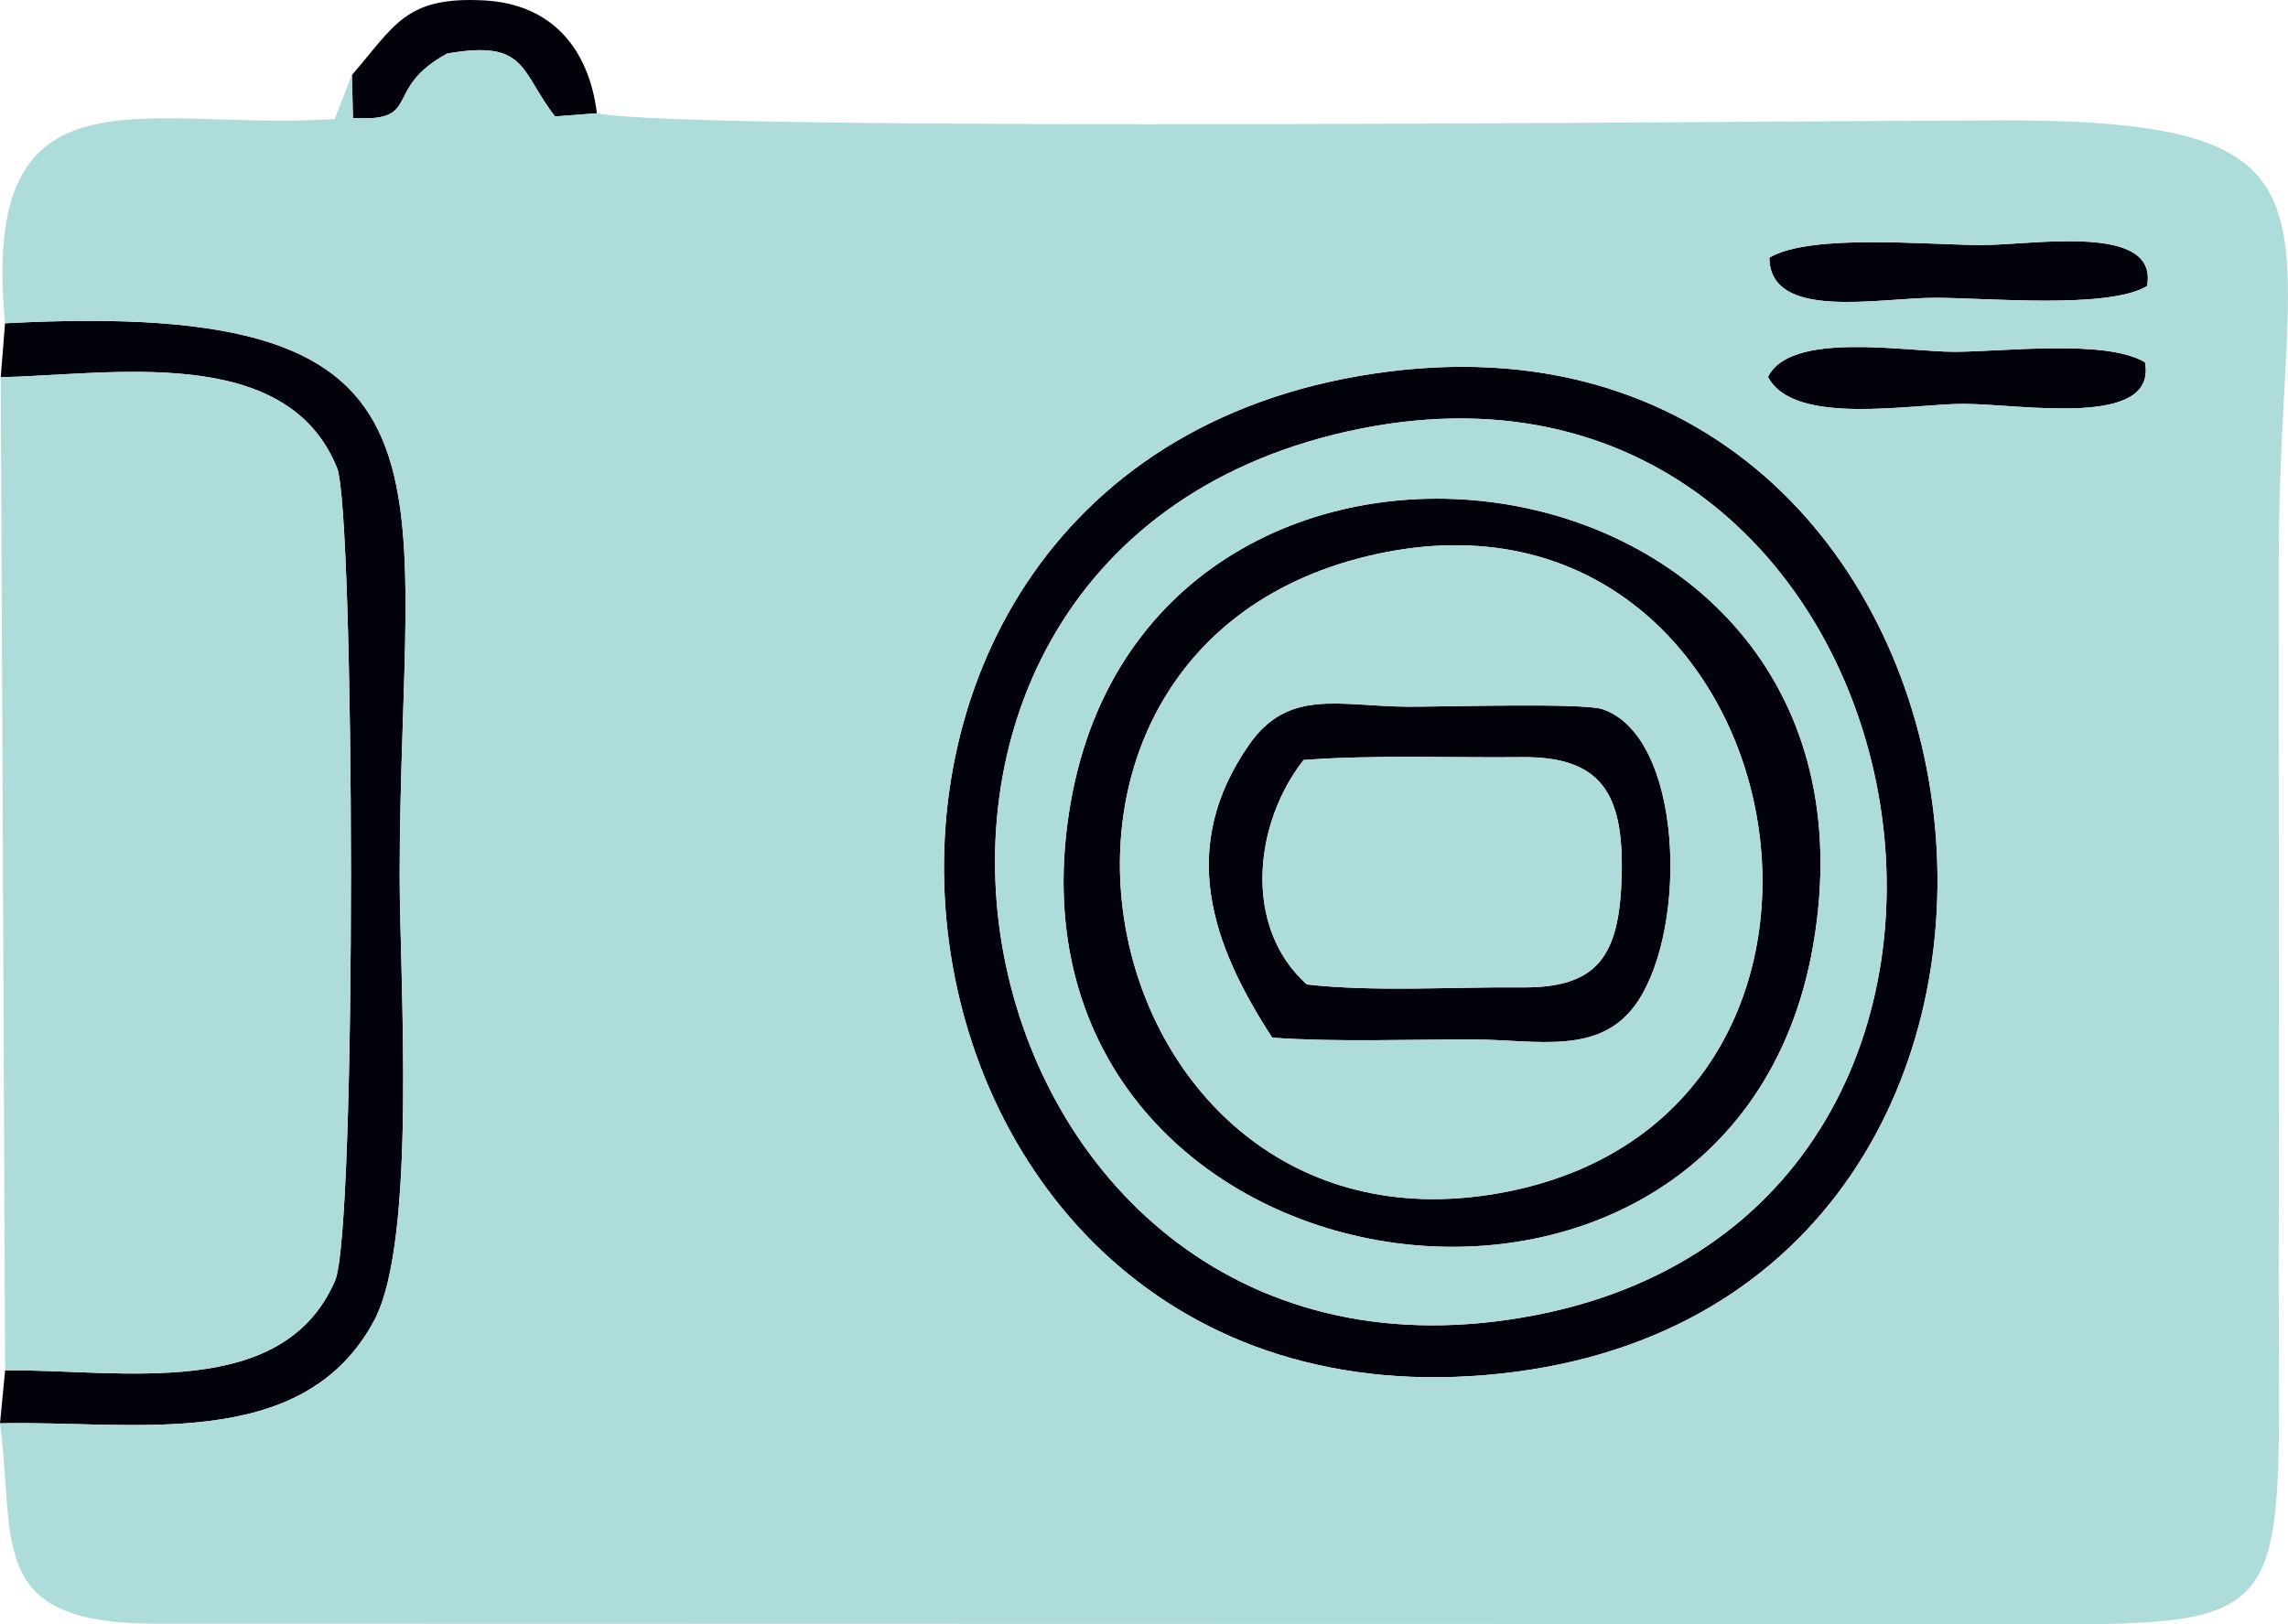 <?xml version="1.0" encoding="UTF-8"?>
<!DOCTYPE svg PUBLIC "-//W3C//DTD SVG 1.1//EN" "http://www.w3.org/Graphics/SVG/1.1/DTD/svg11.dtd">
<!-- Creator: CorelDRAW 2020 (64-Bit) -->
<svg xmlns="http://www.w3.org/2000/svg" xml:space="preserve" width="42.807mm" height="30.4mm" version="1.1" style="shape-rendering:geometricPrecision; text-rendering:geometricPrecision; image-rendering:optimizeQuality; fill-rule:evenodd; clip-rule:evenodd"
viewBox="0 0 2270.3 1612.28"
 xmlns:xlink="http://www.w3.org/1999/xlink"
 xmlns:xodm="http://www.corel.com/coreldraw/odm/2003">
 <defs>
  <style type="text/css">
   <![CDATA[
    .fil0 {fill:#01020A}
    .fil1 {fill:#AEDCDB}
   ]]>
  </style>
 </defs>
 <g id="Слой_x0020_1">
  <g id="_3111852831680">
   <g>
    <path class="fil0" d="M1337.37 428.14c581.03,-129.59 754.4,765.55 187.6,876.92 -582.53,114.47 -760.26,-749.19 -187.6,-876.92zm40.16 -59.31c-657.73,83.4 -545.63,1065.37 111.84,994.52 647.71,-69.81 534.95,-1076.53 -111.84,-994.52z"/>
    <path class="fil0" d="M1366.29 549.86c415.86,-90.24 541.74,551.04 129.33,632.9 -414.71,82.32 -546.9,-542.29 -129.33,-632.9zm432.97 387.67c87.4,-508.72 -654.15,-609.31 -736.73,-141.77 -87.89,497.6 655.24,616.02 736.73,141.77z"/>
    <path class="fil0" d="M0.74 374.38c109.05,-2.18 283.96,-34.24 333.74,90.26 17.44,43.62 19.94,755.98 -2.07,806.65 -52.1,119.99 -212.54,87.86 -327.32,88.8l-5.09 52.66c129.43,-3.24 300.21,31.15 371.37,-102.22 42.61,-79.87 25.19,-339.22 25.21,-441.48 0.1,-398.99 84.38,-573.48 -391.59,-548.15l-4.26 53.49z"/>
    <path class="fil0" d="M1296.76 977.11c-63.66,-56.96 -52.66,-159.78 -3.29,-222.74 67.99,-5.3 146.84,-2.12 216.33,-2.85 79.17,-0.84 101.44,36.17 99.33,117.39 -2.06,79.59 -23.12,111.82 -99.18,111.13 -68.93,-0.62 -146.01,4.65 -213.18,-2.93zm-34.36 52.85c64.51,4.53 134.81,1.64 200.08,1.79 62.55,0.13 126.06,16.93 162.49,-37.57 50.33,-75.28 44.9,-262.81 -34.64,-290.21 -19.39,-6.68 -160.74,-2.34 -193.25,-2.53 -67.96,-0.41 -118.45,-18.64 -157.68,37.71 -71.12,102.13 -37.26,198.28 23,290.81z"/>
    <path class="fil0" d="M1754.36 374.05c25.19,49.28 141.85,26.82 193.93,26.82 57.1,0 192.5,24.8 180.1,-41.28 -38.73,-23.25 -140.8,-10.41 -189.44,-10.43 -47.5,-0.03 -162.32,-20.84 -184.59,24.9z"/>
    <path class="fil0" d="M1755.69 255.69c0.24,62.95 107.54,39.93 164.58,39.89 50.39,-0.04 172.23,11.52 210.14,-11.66 12,-62.79 -112.66,-40.79 -163.43,-40.71 -52.61,0.09 -170.05,-11.83 -211.29,12.48z"/>
    <path class="fil0" d="M349.18 74.43l1.08 42.67c69.75,4.18 28.25,-28.24 93.33,-63.91 79.73,-14.17 72.29,17.55 107.2,62.39l41.5 -3.18c-7.89,-63.76 -44.41,-108.19 -111.35,-111.96 -78.6,-4.43 -89.13,24.88 -131.75,73.99z"/>
   </g>
   <g>
    <path class="fil1" d="M1377.53 368.83c646.8,-82.02 759.56,924.71 111.84,994.52 -657.47,70.85 -769.57,-911.11 -111.84,-994.52zm750.86 -9.24c12.4,66.08 -123,41.28 -180.1,41.28 -52.09,0 -168.74,22.46 -193.93,-26.82 22.28,-45.73 137.09,-24.92 184.59,-24.9 48.64,0.03 150.71,-12.81 189.44,10.43zm2.02 -75.68c-37.9,23.19 -159.74,11.63 -210.14,11.66 -57.05,0.04 -164.34,23.07 -164.58,-39.89 41.24,-24.32 158.68,-12.39 211.29,-12.48 50.77,-0.08 175.43,-22.08 163.43,40.71zm-1781.23 -209.48l-17.13 43.71c-188.87,12.73 -352.26,-62.22 -327.06,202.75 475.96,-25.32 391.69,149.16 391.59,548.15 -0.02,102.25 17.4,361.61 -25.21,441.48 -71.16,133.38 -241.94,98.98 -371.37,102.22 15.7,118.63 -14.33,199 154.47,198.84l1756.45 0.4c380.47,-1.24 349.37,32.44 350.21,-350.28 0.52,-236.82 -0.19,-473.7 0.03,-710.52 0.31,-341.03 86.25,-432.17 -275.51,-431.71 -192.46,0.24 -1299.16,12.08 -1393.38,-7.06l-41.5 3.18c-34.9,-44.84 -27.46,-76.56 -107.2,-62.39 -65.08,35.67 -23.59,68.09 -93.33,63.91l-1.08 -42.67z"/>
    <path class="fil1" d="M5.09 1360.09c114.78,-0.93 275.21,31.19 327.32,-88.8 22,-50.67 19.51,-763.03 2.07,-806.65 -49.78,-124.5 -224.69,-92.44 -333.74,-90.26l4.35 985.71z"/>
    <path class="fil1" d="M1262.4 1029.96c-60.26,-92.53 -94.12,-188.68 -23,-290.81 39.23,-56.35 89.72,-38.12 157.68,-37.71 32.51,0.19 173.86,-4.15 193.25,2.53 79.54,27.4 84.97,214.93 34.64,290.21 -36.43,54.49 -99.94,37.7 -162.49,37.57 -65.28,-0.14 -135.57,2.74 -200.08,-1.79zm103.89 -480.09c-417.57,90.61 -285.38,715.22 129.33,632.9 412.41,-81.86 286.53,-723.14 -129.33,-632.9z"/>
    <path class="fil1" d="M1799.26 937.53c-81.48,474.25 -824.62,355.83 -736.73,-141.77 82.58,-467.54 824.13,-366.95 736.73,141.77zm-461.89 -509.4c-572.66,127.73 -394.93,991.39 187.6,876.92 566.8,-111.37 393.43,-1006.51 -187.6,-876.92z"/>
    <path class="fil1" d="M1296.76 977.11c67.17,7.58 144.25,2.31 213.18,2.93 76.06,0.69 97.12,-31.55 99.18,-111.13 2.11,-81.22 -20.16,-118.23 -99.33,-117.39 -69.49,0.74 -148.34,-2.45 -216.33,2.85 -49.37,62.96 -60.38,165.79 3.29,222.74z"/>
   </g>
  </g>
 </g>
</svg>

